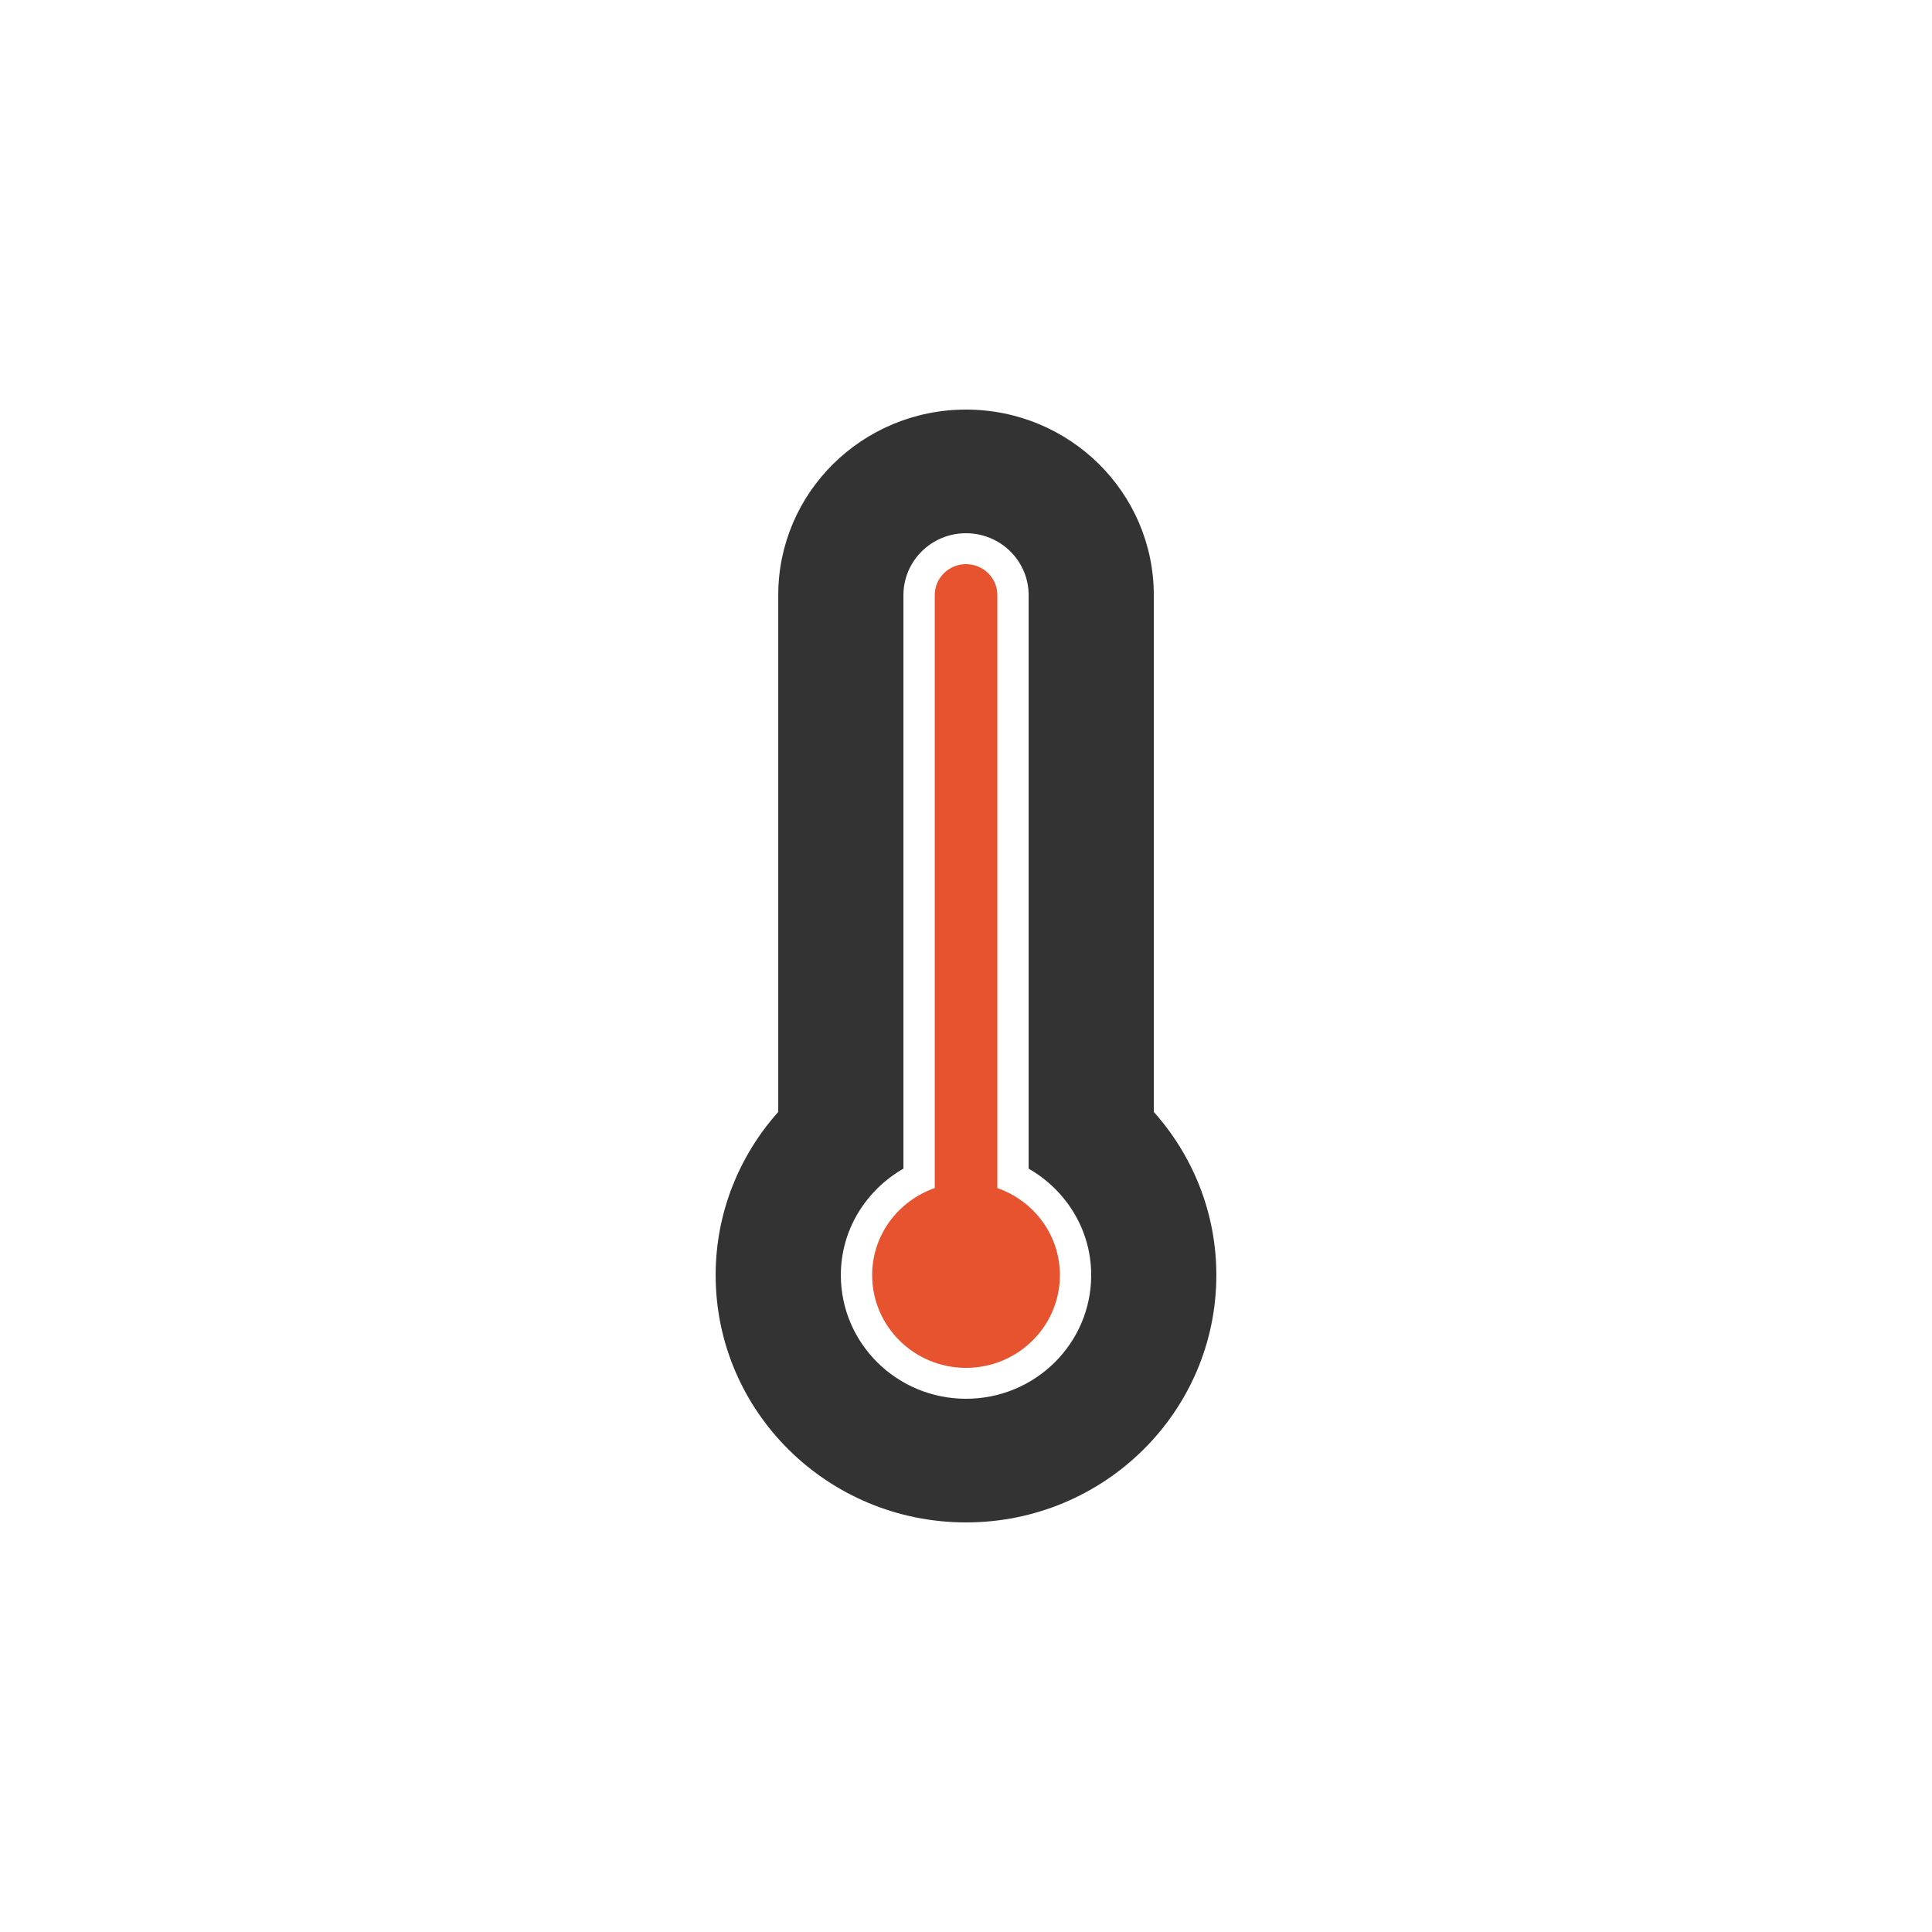 <svg version="1" xmlns="http://www.w3.org/2000/svg" viewBox="0 0 100 100"><path d="M59.72 57.553V30.8c0-5.3-4.352-9.6-9.718-9.6-5.37 0-9.72 4.3-9.72 9.6v26.752c-2.01 2.255-3.24 5.207-3.24 8.448 0 7.068 5.803 12.8 12.96 12.8 7.155 0 12.956-5.732 12.956-12.8 0-3.24-1.228-6.193-3.238-8.447zM50.002 72.4c-3.58 0-6.48-2.865-6.48-6.4 0-2.363 1.312-4.404 3.24-5.513V30.8c0-1.766 1.45-3.2 3.24-3.2 1.788 0 3.24 1.434 3.24 3.2v29.687c1.927 1.11 3.238 3.15 3.238 5.513 0 3.535-2.9 6.4-6.478 6.4z" fill="#333"/><path d="M51.622 61.494V30.8c0-.884-.726-1.6-1.62-1.6-.895 0-1.62.717-1.62 1.6v30.693c-1.883.66-3.24 2.42-3.24 4.507 0 2.65 2.175 4.8 4.86 4.8 2.683 0 4.858-2.15 4.858-4.8 0-2.088-1.356-3.846-3.238-4.506z" fill="#E7522F"/><defs><path id="a" d="M-50.047 23.734c-19.824 0-35.895 14.112-35.895 25.6 0-2.65 4.017-4.8 8.973-4.8 4.957 0 8.976 2.15 8.976 4.8 0-2.65 4.016-4.8 8.973-4.8 3.04 0 5.718.815 7.34 2.053v13.947h-1.632v6.4c0 1.768-1.46 3.2-3.263 3.2-1.8 0-3.262-1.432-3.262-3.2 0-1.767-1.46-3.2-3.264-3.2-1.803 0-3.263 1.433-3.263 3.2 0 5.303 4.382 9.6 9.788 9.6 5.408 0 9.79-4.298 9.79-9.6v-6.4h-1.63V46.586c1.62-1.238 4.298-2.052 7.342-2.052 4.956 0 8.972 2.15 8.972 4.8 0-2.65 4.018-4.8 8.974-4.8s8.975 2.15 8.975 4.8c0-11.488-16.074-25.6-35.897-25.6z"/></defs></svg>